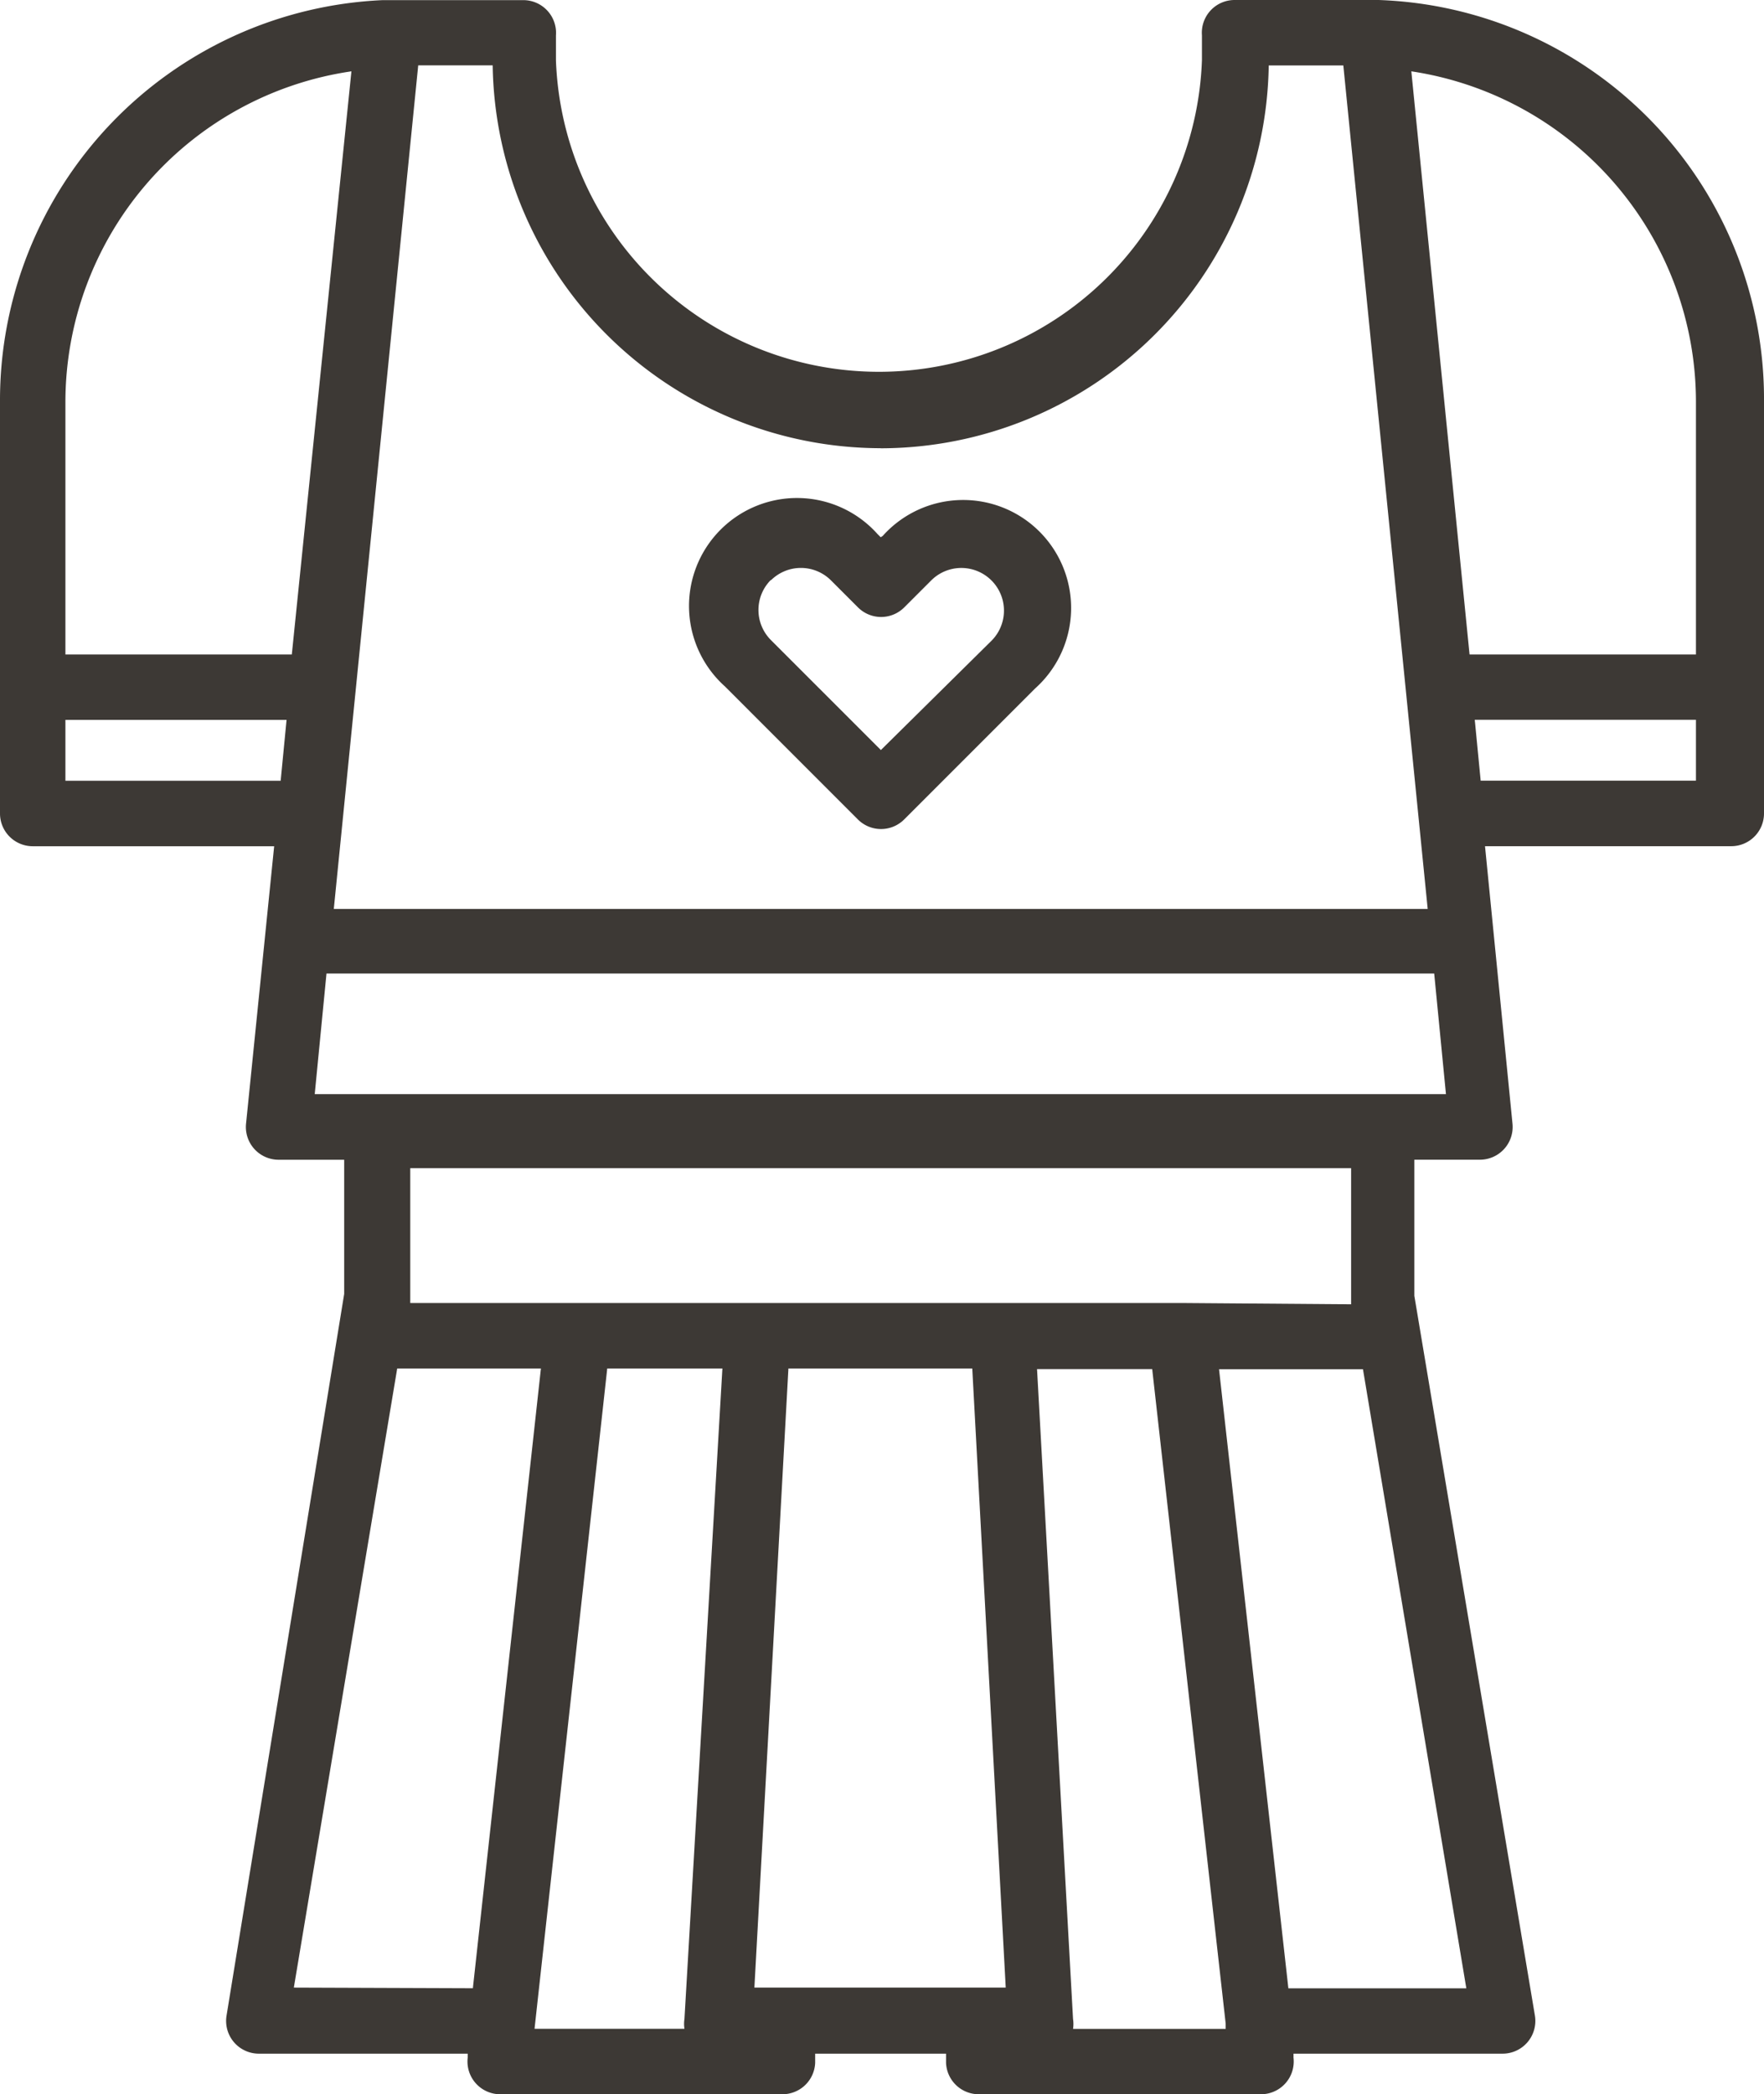 <svg xmlns="http://www.w3.org/2000/svg" width="40.96" height="48.617" viewBox="0 0 40.96 48.617">
  <g id="quiz" transform="translate(-2.54)">
    <path id="Path_266" data-name="Path 266" d="M34.551,0H31.209a.76.76,0,0,0-.76.82V1.4a7.505,7.505,0,0,1-15,0c0-.2,0-.38,0-.577a.76.76,0,0,0-.76-.82H11.428A9.3,9.3,0,0,0,2.54,9.344v9.541a.76.76,0,0,0,.76.76H8.906l-.653,6.442a.76.76,0,0,0,.76.836h1.519v3.115L7.8,46.794a.76.76,0,0,0,.744.881H13.4v.091a.76.76,0,0,0,.76.851h6.548a.76.76,0,0,0,.76-.729v-.213h3.039v.213a.76.76,0,0,0,.76.729h6.548a.76.76,0,0,0,.76-.851v-.091h4.862a.76.76,0,0,0,.744-.881l-2.8-16.712v-3.16h1.519a.76.76,0,0,0,.76-.836l-.638-6.442H42.74a.76.76,0,0,0,.76-.76V9.344A9.268,9.268,0,0,0,34.551,0ZM29.993,30.249H12.066v-3.13H33.913v3.16Zm-4.1,15.892H20.057l.79-14.372h4.269Zm-16.53,0,2.4-14.372H15.1l-1.58,14.387Zm7.277-14.372h2.674l-.881,15.1a.744.744,0,0,0,0,.228H14.952ZM27.456,47.1a.745.745,0,0,0,0-.228L26.62,31.783h2.674L31,46.976V47.1Zm5-.942-1.61-14.372h3.342l2.4,14.372ZM41.92,9.344v5.849H36.663L35.311,1.656A7.763,7.763,0,0,1,41.92,9.344Zm-18.93,1.063A9.024,9.024,0,0,0,32,1.519h1.732L35.691,21.1h-25.4l1.96-19.583H13.98a9.024,9.024,0,0,0,9.009,8.888ZM10.7,1.656,9.316,15.193H4.059V9.344A7.763,7.763,0,0,1,10.7,1.656ZM4.059,18.125V16.712H9.194l-.137,1.413ZM9.848,25.4l.273-2.8H35.842l.273,2.8Zm27.073-7.277-.137-1.413H41.92v1.413Z" transform="translate(0 0)" fill="#3d3935"/>
    <path id="Path_267" data-name="Path 267" d="M16.989,15.069a.76.76,0,0,0,1.079,0l3.039-3.039a2.507,2.507,0,1,0-3.54-3.54l-.046.03-.076-.076a2.507,2.507,0,1,0-3.54,3.54ZM14.968,9.523a.988.988,0,0,1,1.4,0l.623.623a.76.76,0,0,0,1.079,0l.623-.623a.988.988,0,1,1,1.4,1.4l-2.568,2.537-2.552-2.552a.988.988,0,0,1,0-1.4Z" transform="translate(5.469 3.952)" fill="#3d3935"/>
  </g>
</svg>
